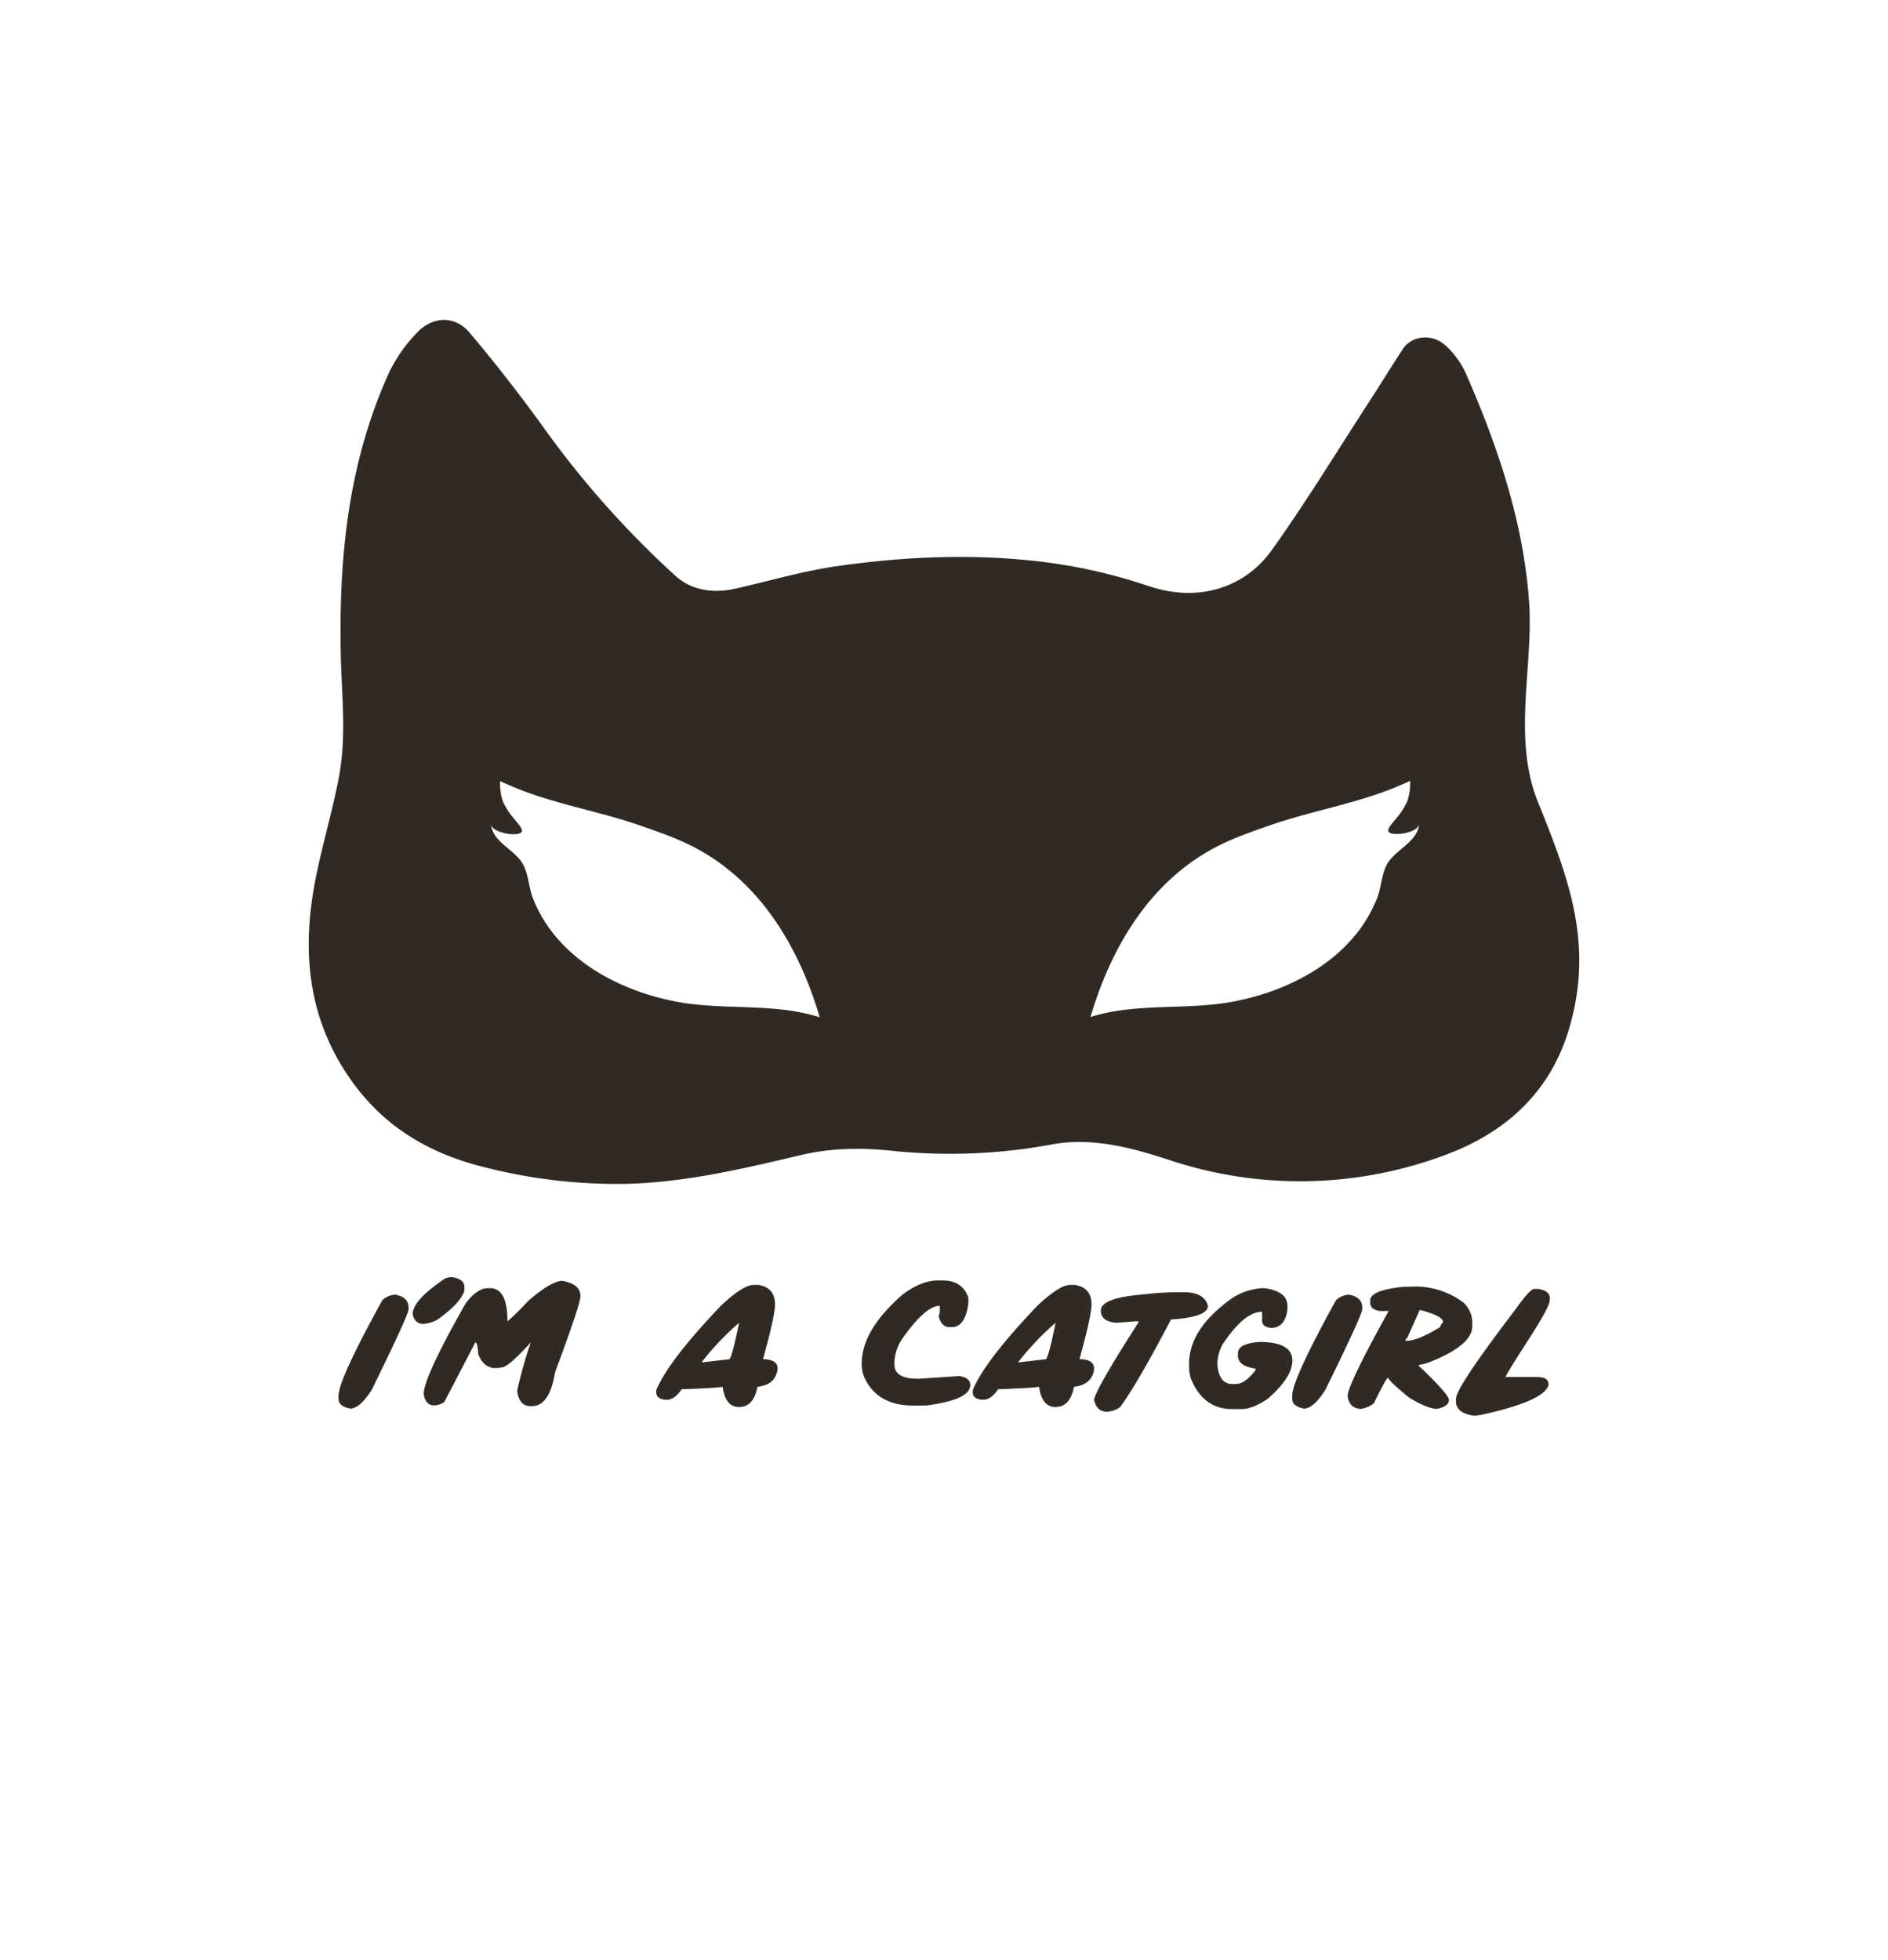 <svg id="catgirl" xmlns="http://www.w3.org/2000/svg" viewBox="0 0 553 574"><defs><style>.cls-1{fill:none;}.cls-2{fill:#312a24;}</style></defs><g id="cadre"><rect class="cls-1" width="553" height="574"/></g><path class="cls-2" d="M450.44,234.8c-7.53-18.69-1.23-39.77-2.57-58.59-1.64-23.06-9-45.16-18.49-66.78a25.36,25.36,0,0,0-6-8.27c-4-3.61-9.93-2.88-12.55,1.15-3.45,5.28-6.73,10.64-10.17,15.93-9.31,14.33-18.16,28.89-28.16,42.88-7.65,10.7-21.08,15.58-36.12,10.5A156.29,156.29,0,0,0,307,164.75c-20.7-2.71-41.56-1.87-62.14,1.1-10,1.45-19.77,4.38-29.66,6.58-6.7,1.49-13,.26-17.47-3.89A274.79,274.79,0,0,1,160.51,127c-7.23-10.09-14.86-20-23-29.6-4.33-5.12-10.9-4.83-15.54.21a44.75,44.75,0,0,0-7.91,11.28c-12,26.33-14.75,53.84-14.27,81.7.14,8.29.89,16.49.69,24.67a76.11,76.11,0,0,1-1.22,12.36c-2.28,12.06-6.19,24-7.9,36.11-2.6,18.46-.07,36.31,11.49,52.63,9,12.73,21.71,21.27,39.34,25.55a156.46,156.46,0,0,0,41.15,4.8c17.83-.43,34.79-4.57,51.77-8.55,8.73-2,17.5-2.05,26.44-1.11a162.78,162.78,0,0,0,46.28-1.84,45.46,45.46,0,0,1,8.88-.76c9.13.14,17.41,2.56,26,5.34a121,121,0,0,0,80.11-1.36c19.34-7,31.4-19.59,36.57-36.5C467,277,459.73,257.82,450.44,234.8ZM197.05,293.14c-18.89-3.91-34.9-14.37-41-30.19-1.3-3.37-1.23-7.7-3.47-10.77-2.84-3.88-8.25-5.75-8.8-10.87.21,2,4.24,2.92,6.14,3,5,.12,2.53-2.16.59-4.61a20,20,0,0,1-3.29-5.18,17.3,17.3,0,0,1-.75-5.76c1.89.87,3.84,1.71,5.83,2.49,11,4.33,23.24,6.43,34.52,10.29,6.46,2.21,13,4.47,18.69,7.78,19.09,11,29.26,30.55,34.59,48.6C226,293.47,211.42,296.12,197.05,293.14Zm209.83-41c-2.24,3.07-2.17,7.4-3.48,10.77-6.13,15.82-22.14,26.28-41,30.19-14.37,3-28.95.33-43,4.75,5.33-18.05,15.5-37.58,34.6-48.6,5.73-3.31,12.23-5.57,18.68-7.78,11.28-3.86,23.52-6,34.52-10.29,2-.78,4-1.62,5.83-2.49a17.3,17.3,0,0,1-.75,5.76,19.53,19.53,0,0,1-3.29,5.18c-1.93,2.45-4.44,4.73.6,4.61,1.9-.05,5.92-1,6.13-3C415.13,246.43,409.72,248.3,406.88,252.18Z"/><path class="cls-2" d="M115.68,379.15q4,.71,4,3.77v.49q0,1.66-10.83,23.68-3.51,5.45-6.27,5.44c-2.28-.45-3.42-1.39-3.42-2.84v-.95q0-4.69,12.82-27.95A6.08,6.08,0,0,1,115.68,379.15Z"/><path class="cls-2" d="M132.29,374c2.48.38,3.72,1.32,3.72,2.84v1.19q-1.17,3.7-8,8.53a10.88,10.88,0,0,1-4,1.17c-1.66,0-2.71-.94-3.15-2.84q0-4.05,9.4-10.41A5.33,5.33,0,0,1,132.29,374Z"/><path class="cls-2" d="M164.59,375.11c3.61.58,5.42,2.09,5.42,4.51q0,2.33-7.43,22.26-1.58,9.94-6.84,9.94h-.26q-3.45,0-4-4.5a124.44,124.44,0,0,1,4-14.21q-6.63,7.35-8.55,7.35c-1,.15-1.58.22-1.71.22q-3.48,0-5.13-4c-.15-2.36-.43-3.55-.86-3.55l-9.13,17.53a6.35,6.35,0,0,1-2.84.94c-1.76,0-2.81-1.11-3.15-3.31q0-5,12.26-26.52,3.33-4.51,6.55-4.51h.59q5.13,0,5.13,9.72a74,74,0,0,0,6-5.92Q161.27,375.29,164.59,375.11Z"/><path class="cls-2" d="M220.72,376.31h1.42Q227,377.1,227,382q0,3.45-3.52,16.05c3.4.07,4.78,1.34,4.12,3.83s-2.57,3.9-5.73,4.27q-1.12,5.92-5.42,5.92c-2.66,0-4.25-2-4.79-5.9q-3.42.42-12,.69c-1.4,2.06-2.83,3.08-4.27,3.08h-.59c-1.71-.21-2.57-.92-2.57-2.13v-.71q3.57-8.64,19.11-24.88Q217.7,376.31,220.72,376.31Zm-15.1,22.48V399q3.81-.46,8-.92.85-.75,2.86-10.69A83.73,83.73,0,0,0,205.62,398.79Z"/><path class="cls-2" d="M313.42,376.31h1.42q4.86.79,4.86,5.68,0,3.45-3.52,16.05c3.4.07,4.78,1.34,4.12,3.83s-2.57,3.9-5.73,4.27q-1.12,5.92-5.42,5.92c-2.66,0-4.25-2-4.79-5.9q-3.42.42-12,.69c-1.4,2.06-2.83,3.08-4.27,3.08h-.59c-1.71-.21-2.57-.92-2.57-2.13v-.71q3.57-8.64,19.11-24.88Q310.4,376.31,313.42,376.31Zm-15.09,22.48V399q3.81-.46,8-.92.85-.75,2.86-10.69A83.1,83.1,0,0,0,298.33,398.79Z"/><path class="cls-2" d="M345.84,378.44h.85c4.06,0,6.42,1.34,7.11,4q0,3.3-10.82,4-9.59,18.34-14.83,25.58a6.78,6.78,0,0,1-4,1.42q-2.91,0-3.71-3.55.85-3.66,13.11-22.74c-.19,0-.29-.08-.29-.23l-6.25.47q-4.57-.35-4.57-3.55,0-3.74,12.26-4.73A88.92,88.92,0,0,1,345.84,378.44Z"/><path class="cls-2" d="M370.26,377.24q6.84.92,6.84,5.22v1q-.68,5.44-4.86,5.44c-1.71-.2-2.56-.91-2.56-2.13v-2.6q-5.28,0-11.68,9.7a13.28,13.28,0,0,0-1.42,5v1c.39,3.62,1.82,5.44,4.28,5.44H362c1.78,0,3.68-1.34,5.72-4v-.49q-5.13-.76-5.13-3.77v-.71c0-1.93,2.08-3,6.25-3.33q9.71,0,9.7,5.46,0,4.86-7.13,11.12c-3,2.05-5.58,3.08-7.7,3.08h-2.83q-8.36,0-12-8.77a10.67,10.67,0,0,1-.59-3.3v-1.2q0-10.25,12.56-19.18A17.94,17.94,0,0,1,370.26,377.24Z"/><path class="cls-2" d="M395,379.15c2.66.47,4,1.73,4,3.77v.49q0,1.66-10.82,23.68-3.51,5.45-6.27,5.44c-2.28-.45-3.42-1.39-3.42-2.84v-.95q0-4.69,12.82-27.95A6.08,6.08,0,0,1,395,379.15Z"/><path class="cls-2" d="M415,376.78a23.56,23.56,0,0,1,13.68,4.72,8.22,8.22,0,0,1,2.56,5.46v1.42q0,5.67-12.82,10.66a13.67,13.67,0,0,1-2.86.71V400q8.85,8.38,8.84,10,0,1.85-3.42,2.6-2.85,0-8.28-3.31-5.87-4.8-6-5.7h-.27q-.66.47-4,7.35a7.92,7.92,0,0,1-3.69,1.66q-3.35,0-4-3.55v-.24q0-3.23,12-24.86h-2.57c-1.89-.31-2.83-1.1-2.83-2.38v-.71q0-3,9.67-4Zm.85,6.85-3.71,8.3c-.19,0-.38.24-.56.71h.56q3.19,0,9.7-4a2.36,2.36,0,0,1,.85-1.42C422.68,386,420.4,384.8,415.84,383.63Z"/><path class="cls-2" d="M450.77,377.49c2.11.42,3.16,1.28,3.16,2.59v.71q0,1.88-6.2,11.48t-6.78,11c4.37,0,7.44,0,9.21,0q3.42,0,3.42,2.13v.24q-1.41,4.77-20,8.77-1.49.24-1.71.24-5.41-.77-5.42-4.26v-.71q0-3.4,17.39-26.14,4.23-6,5.55-6.06Z"/><path class="cls-2" d="M274.7,375h1.43q5.69,0,7.51,5v1.67c-.59,4.65-2.23,7-4.9,7h-.57c-1.59,0-2.65-1-3.2-3.12l.3-1.2v-1.93q-4.32,0-11.28,10.08a13.88,13.88,0,0,0-2,6v1.2q0,4.09,6.94,4.09L281,403c2.13.32,3.2,1.2,3.2,2.64q0,4.33-13,6h-3.77q-10.72,0-14.44-8.65a10.72,10.72,0,0,1-.6-3.37v-.23q0-9.78,11.87-20.17Q269.84,375,274.7,375Z"/></svg>